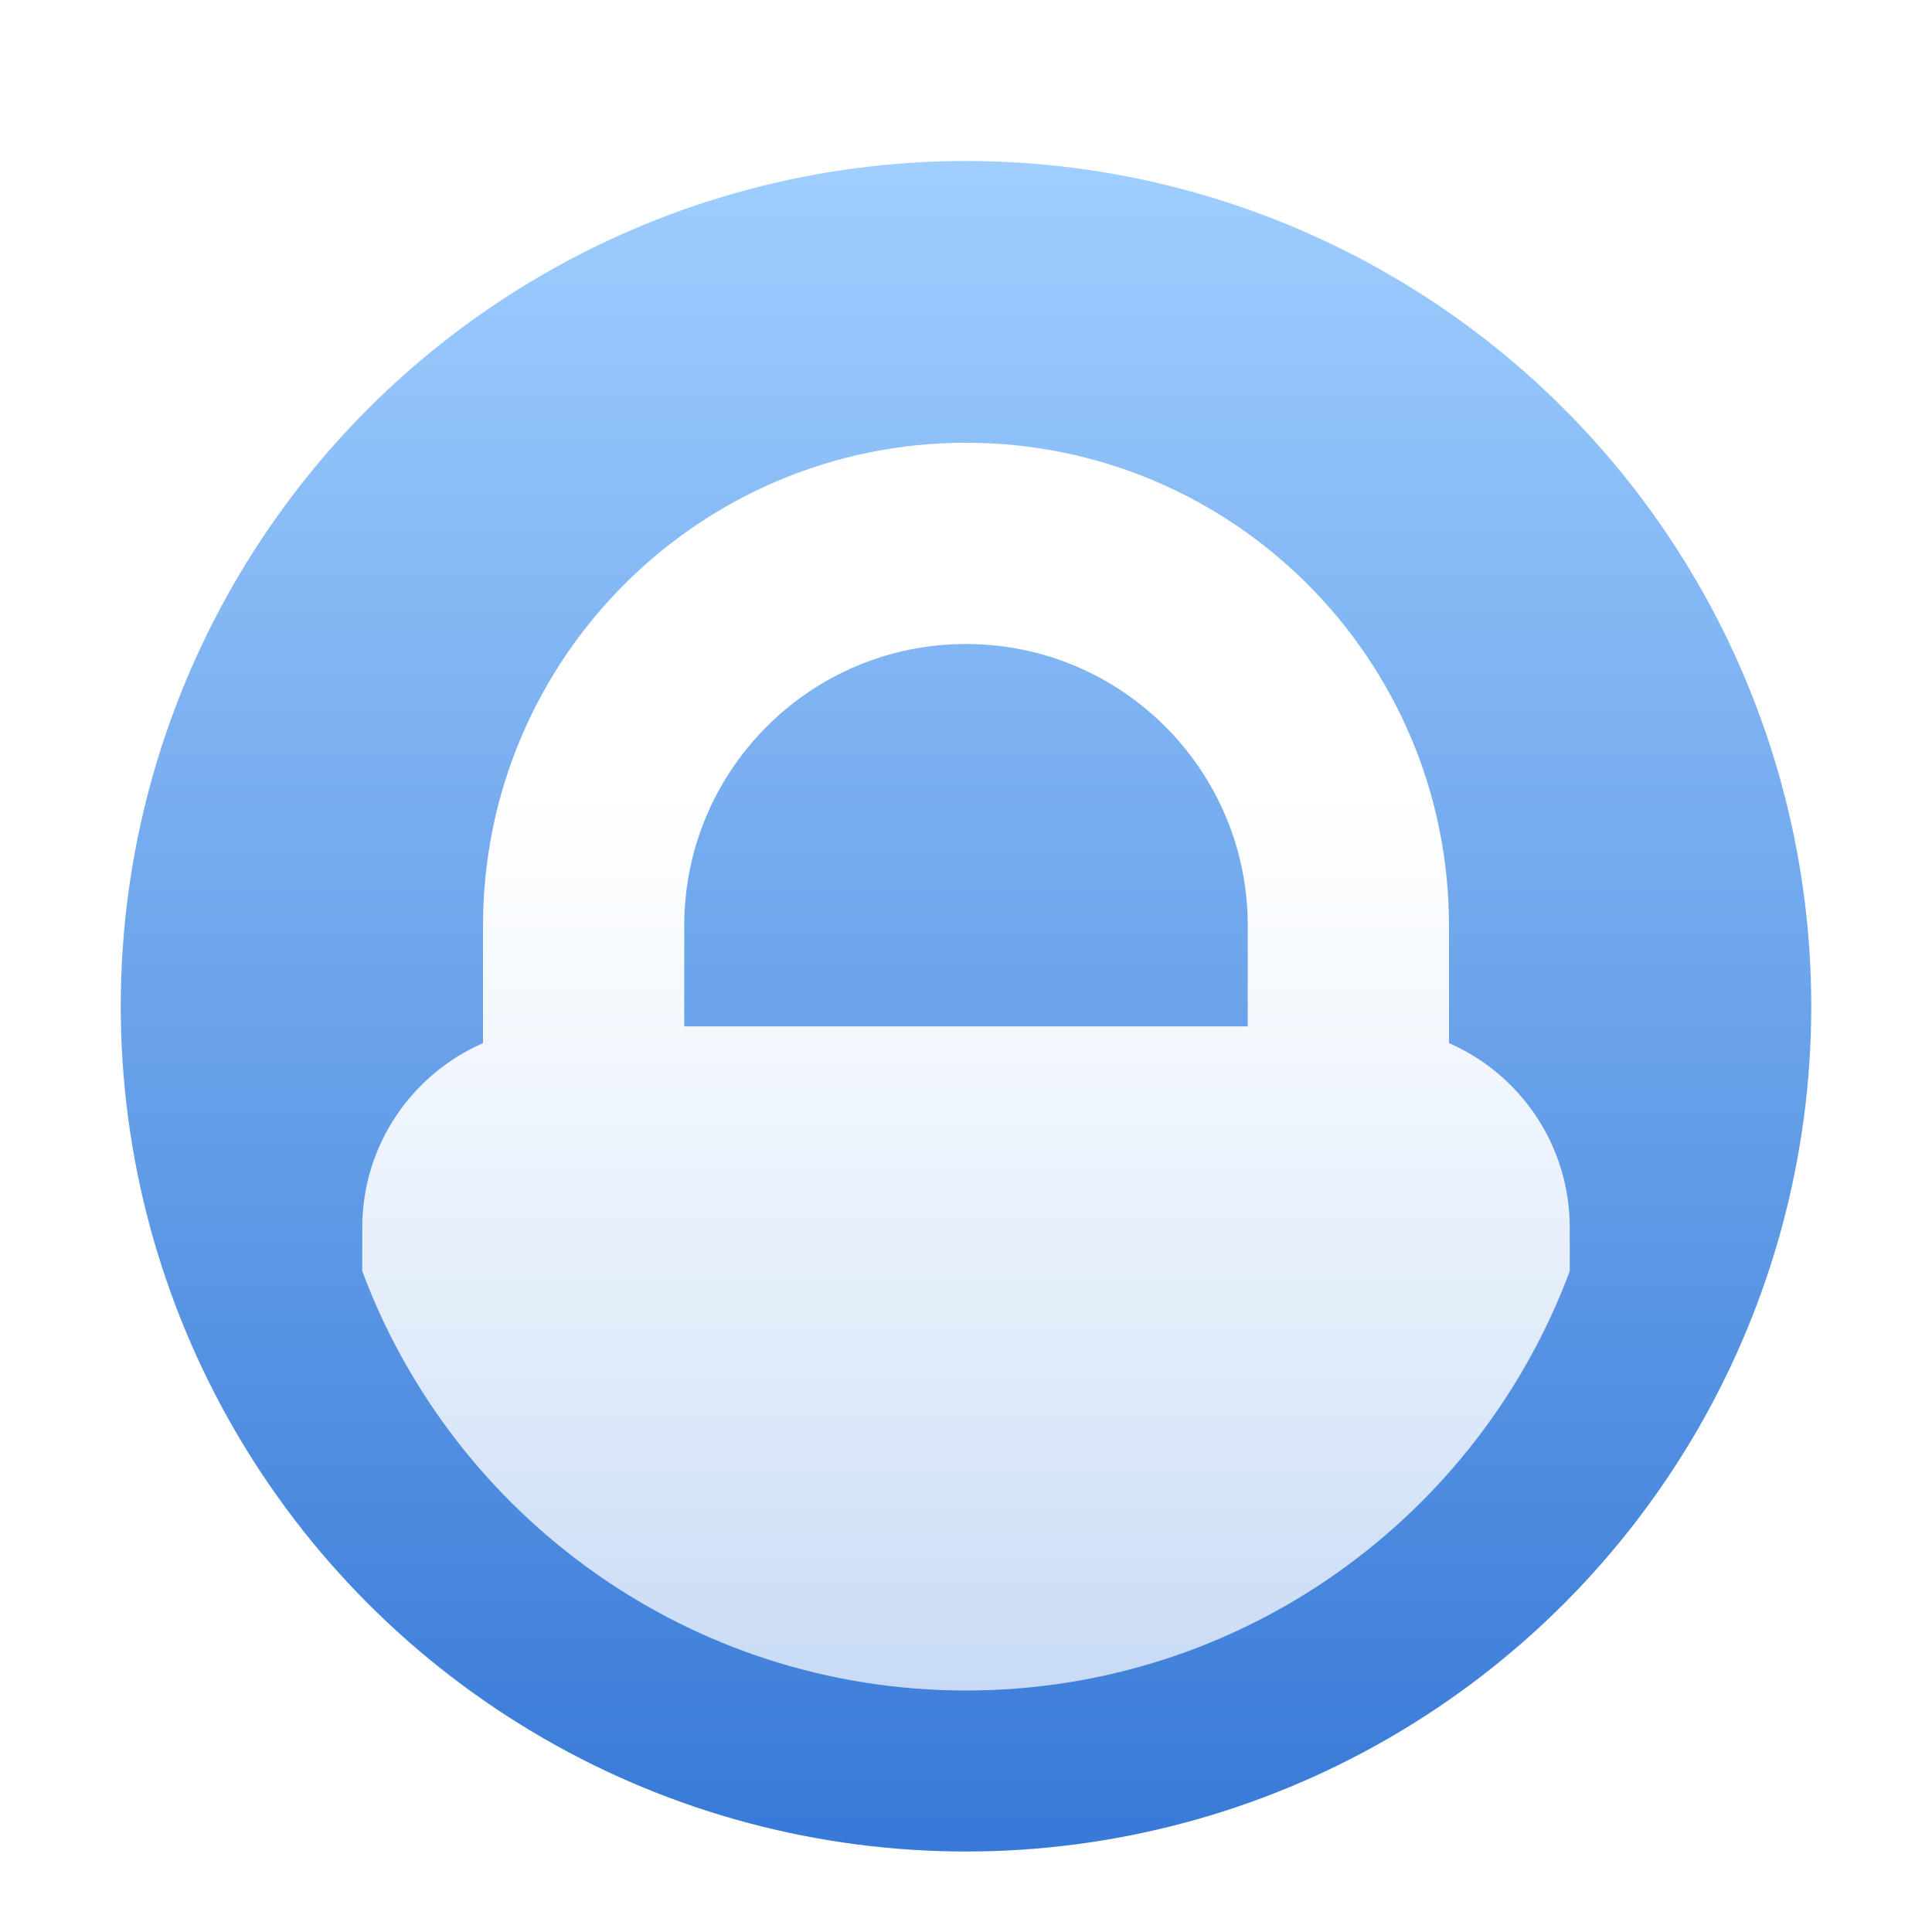 <svg xmlns="http://www.w3.org/2000/svg" width="96" height="96" viewBox="0 0 96 96">
  <defs>
    <filter id="com.apps.padloc-a" width="128.6%" height="128.6%" x="-14.3%" y="-14.3%" filterUnits="objectBoundingBox">
      <feOffset dy="2" in="SourceAlpha" result="shadowOffsetOuter1"/>
      <feGaussianBlur in="shadowOffsetOuter1" result="shadowBlurOuter1" stdDeviation="2"/>
      <feColorMatrix in="shadowBlurOuter1" result="shadowMatrixOuter1" values="0 0 0 0 0   0 0 0 0 0   0 0 0 0 0  0 0 0 0.2 0"/>
      <feMerge>
        <feMergeNode in="shadowMatrixOuter1"/>
        <feMergeNode in="SourceGraphic"/>
      </feMerge>
    </filter>
    <linearGradient id="com.apps.padloc-b" x1="50%" x2="50%" y1="0%" y2="100%">
      <stop offset="0%" stop-color="#9FCEFF"/>
      <stop offset="100%" stop-color="#3779D7"/>
    </linearGradient>
    <filter id="com.apps.padloc-d" width="140%" height="138.7%" x="-20%" y="-19.4%" filterUnits="objectBoundingBox">
      <feOffset dy="2" in="SourceAlpha" result="shadowOffsetOuter1"/>
      <feGaussianBlur in="shadowOffsetOuter1" result="shadowBlurOuter1" stdDeviation="2"/>
      <feColorMatrix in="shadowBlurOuter1" result="shadowMatrixOuter1" values="0 0 0 0 0   0 0 0 0 0   0 0 0 0 0  0 0 0 0.2 0"/>
      <feMerge>
        <feMergeNode in="shadowMatrixOuter1"/>
        <feMergeNode in="SourceGraphic"/>
      </feMerge>
    </filter>
    <linearGradient id="com.apps.padloc-c" x1="50%" x2="50%" y1="27.529%" y2="100%">
      <stop offset="0%" stop-color="#FFF"/>
      <stop offset="100%" stop-color="#FFF" stop-opacity=".71"/>
    </linearGradient>
  </defs>
  <g fill="none" filter="url(#com.apps.padloc-a)" transform="translate(6 6)">
    <circle cx="42" cy="42" r="42" fill="url(#com.apps.padloc-b)"/>
    <g fill="url(#com.apps.padloc-c)" filter="url(#com.apps.padloc-d)" transform="translate(11.999 12)">
      <path d="M30.001,0 C43.256,-2.4348735e-15 54.001,10.745 54.001,24 L54.001,29.832 C57.533,31.375 60.001,34.9 60.001,39 L60.001,41.16 C55.472,53.33 43.749,62 30.001,62 C16.251,62 4.527,53.328 -0.001,41.155 L0.001,39 C0.001,34.899 2.469,31.375 6.002,29.832 L6.001,24 C6.001,10.745 16.746,2.4348735e-15 30.001,0 Z M30.001,10 C22.373,10 16.171,16.1 16.004,23.687 L16.001,24 L16.001,29 L44.001,29 L44.001,24 C44.001,16.268 37.733,10 30.001,10 Z"/>
    </g>
  </g>
</svg>
